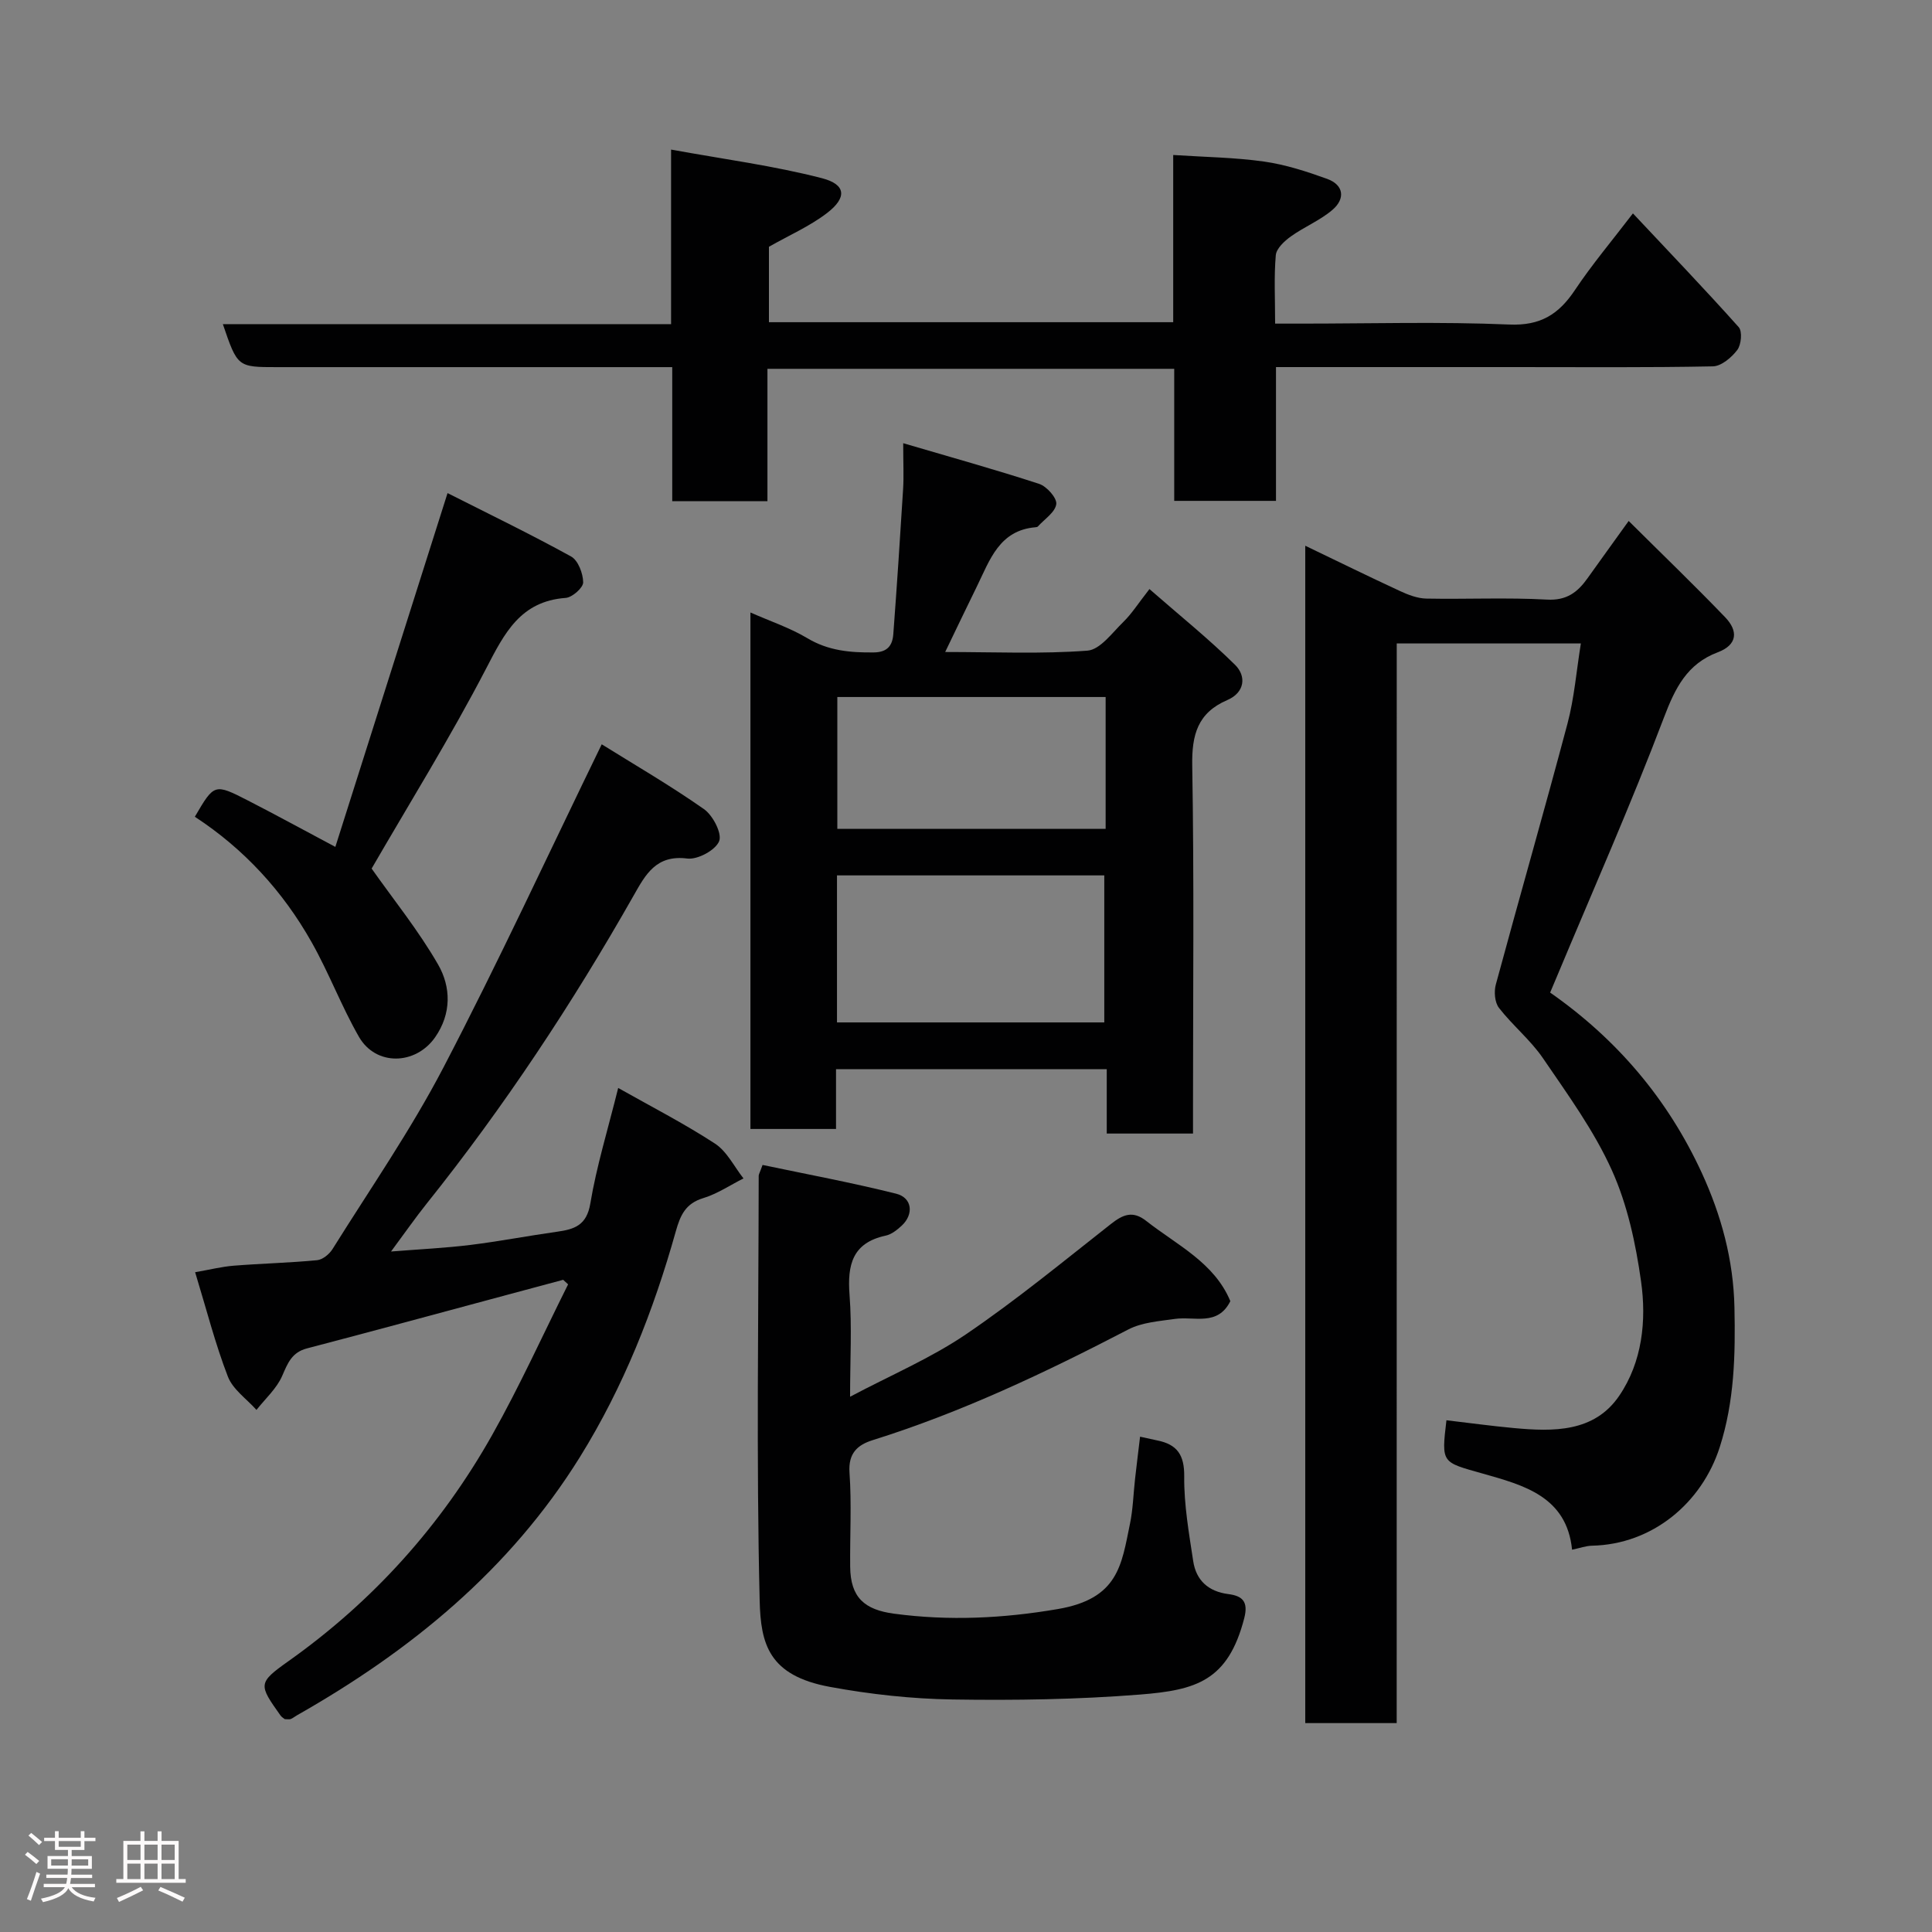 <svg enable-background="new 0 0 400 400" viewBox="0 0 400 400" xmlns="http://www.w3.org/2000/svg"><rect x="0" y="0" width="400" height="400" fill="#808080" stroke="none"/><path d="m5.17 384 .55-.58c.85.61 1.65 1.24 2.4 1.87l-.59.64c-.83-.73-1.62-1.38-2.36-1.93m1.22 9.53-.82-.34c.71-1.76 1.37-3.64 1.98-5.63.24.13.5.25.76.36-.6 1.67-1.24 3.54-1.92 5.61m-.5-13.5.57-.54c.56.44 1.31 1.06 2.26 1.87l-.64.64c-.68-.66-1.41-1.32-2.19-1.97m3.25.46h2.24v-1.36h.77v1.36h4.57v-1.36h.76v1.36h2.28v.69h-2.28v1.84h-2.64v1.26h4.18v2.64h-4.21c0 .45-.02.86-.05 1.21h4.32v.69h-4.38c-.04.34-.1.75-.19 1.22h5.15v.69h-4.82c.87 1.19 2.51 1.92 4.93 2.19-.17.31-.3.57-.37.76-2.77-.49-4.52-1.41-5.26-2.76-.56 1.26-2.3 2.23-5.24 2.9-.12-.24-.26-.48-.43-.72 2.73-.55 4.38-1.34 4.96-2.38h-4.38v-.69h4.65c.1-.38.17-.79.21-1.22h-4.32v-.69h4.4c.03-.34.05-.75.05-1.21h-4.2v-2.64h4.23v-1.26h-2.69v-1.84h-2.24zm1.46 4.46v1.29h3.45c.01-.4.02-.57.01-.53v-.32-.45h-3.46zm1.55-2.59h4.57v-1.19h-4.57zm6.11 2.59h-3.42v.77c-.02.19-.01.37-.02.53h3.44z" fill="#fcfafa"/><path d="m32.63 379.16h.82v1.98h3.54v7.89h1.46v.78h-14.37v-.78h1.46v-7.89h3.54v-1.98h.82v1.98h2.73zm-3.49 11.48.5.73c-1.61.82-3.28 1.63-5 2.41-.13-.27-.28-.55-.44-.82 1.75-.72 3.4-1.49 4.94-2.32m-2.78-5.55h2.73v-3.18h-2.73zm0 3.95h2.73v-3.2h-2.73zm3.54-3.95h2.73v-3.18h-2.73zm0 3.95h2.73v-3.2h-2.73zm7.89 4.68c-1.84-.92-3.51-1.7-5.02-2.32l.45-.73c1.89.8 3.57 1.55 5.04 2.23zm-1.62-11.81h-2.73v3.18h2.73zm-2.73 7.13h2.73v-3.2h-2.73z" fill="#fcfafa"/><g fill="#010102"><path d="m289.17 356.75c-6.83 0-12.76 0-18.93 0 0-81.18 0-162.1 0-243.76 6.71 3.22 13.13 6.38 19.62 9.38 1.7.79 3.61 1.52 5.43 1.56 8.33.16 16.68-.25 24.99.21 4.09.23 6.35-1.53 8.41-4.43 2.55-3.58 5.13-7.14 8.51-11.85 6.87 6.83 13.56 13.26 19.98 19.94 2.66 2.77 2.65 5.67-1.56 7.26-6.32 2.39-8.79 7.36-11.12 13.5-6.87 18.11-14.73 35.84-22.2 53.72-.43 1.03-.87 2.05-1.36 3.22 13.87 9.69 24.38 22.1 31.39 37.32 4.05 8.81 6.56 18.02 6.77 27.88.21 9.8-.01 19.43-3.04 28.9-3.71 11.58-13.94 20.16-26.46 20.42-1.27.03-2.52.5-4.12.83-1.11-11.05-10.07-13.37-18.53-15.77s-8.55-2.05-7.48-11.03c4.62.54 9.26 1.18 13.92 1.61 8.2.76 16.68.93 21.86-6.69 4.75-6.98 5.67-15.53 4.51-23.69-1.1-7.82-2.82-15.85-6.04-22.99-3.7-8.21-9.14-15.68-14.26-23.19-2.58-3.78-6.28-6.78-9.11-10.42-.88-1.13-1.06-3.35-.66-4.83 4.88-18.04 10.05-36 14.85-54.07 1.4-5.28 1.83-10.81 2.76-16.56-13.02 0-25.3 0-38.12 0-.01 74.42-.01 148.79-.01 223.53z"/><path d="m195.69 134.99c10.26 0 19.9.44 29.45-.28 2.63-.2 5.14-3.71 7.45-5.96 1.74-1.7 3.06-3.81 5.39-6.79 6.15 5.38 12.22 10.25 17.73 15.69 2.39 2.36 2 5.73-1.59 7.28-6.17 2.65-7.39 7.2-7.28 13.59.4 23.48.16 46.97.16 70.45v5.72c-6.06 0-11.77 0-17.86 0 0-4.41 0-8.68 0-13.32-18.74 0-37.12 0-56.05 0v12.37c-6.14 0-11.74 0-17.72 0 0-35.45 0-70.94 0-106.93 4.15 1.83 8.2 3.18 11.78 5.32 4.36 2.61 8.88 3 13.74 2.95 2.87-.03 3.88-1.46 4.06-3.78.75-10.02 1.41-20.04 2.03-30.07.16-2.62.02-5.26.02-9.47 9.96 2.93 19.11 5.47 28.14 8.42 1.57.51 3.72 2.93 3.55 4.19-.22 1.69-2.45 3.12-3.82 4.64-.09.1-.3.13-.46.15-7.51.62-9.47 6.76-12.13 12.2-2.13 4.33-4.2 8.68-6.59 13.63zm-22.4 46.25v30.44h55.34c0-10.37 0-20.42 0-30.44-18.63 0-36.88 0-55.34 0zm55.62-36.93c-18.81 0-37.18 0-55.55 0v27.3h55.55c0-9.2 0-18.01 0-27.3z"/><path d="m158.89 76.36v27.4c-6.63 0-12.9 0-19.71 0 0-9.04 0-18.1 0-27.75-2.31 0-4.08 0-5.85 0-25.32 0-50.64 0-75.97 0-8.18 0-8.18 0-11.22-8.9h92.8c0-11.87 0-23.27 0-36.14 10.93 1.99 21.23 3.34 31.22 5.92 5.04 1.3 5.23 4.04 1.04 7.24-3.56 2.72-7.79 4.57-12 6.96v15.62h83.7c0-11.46 0-22.73 0-34.62 6.54.43 12.73.5 18.81 1.36 4.44.63 8.82 2.05 13.05 3.58 3.53 1.28 3.76 4.15 1.12 6.41-2.56 2.2-5.85 3.52-8.62 5.51-1.33.95-2.99 2.49-3.12 3.88-.39 4.46-.14 8.96-.14 14.17h5.5c14.33 0 28.67-.42 42.97.19 6.49.28 10.26-2.13 13.61-7.15 3.51-5.26 7.62-10.13 12-15.86 7.57 8.07 14.88 15.69 21.91 23.56.77.87.52 3.62-.3 4.71-1.18 1.56-3.3 3.36-5.05 3.4-13.66.27-27.32.15-40.98.15-16.31 0-32.62 0-49.48 0v27.7c-7.26 0-13.98 0-21.07 0 0-9.11 0-18.05 0-27.34-28.08 0-55.79 0-84.22 0z"/><path d="m124.58 154.1c6.62 4.13 14.11 8.47 21.17 13.42 1.85 1.3 3.79 5.05 3.14 6.64-.75 1.86-4.45 3.86-6.59 3.59-6.44-.82-8.64 3.29-11.12 7.68-12.67 22.33-26.79 43.69-42.83 63.75-2.34 2.93-4.49 6.02-7.39 9.93 5.95-.47 11.22-.72 16.43-1.36 5.99-.74 11.93-1.89 17.92-2.73 3.61-.51 6.15-1.3 6.91-5.85 1.28-7.68 3.6-15.19 5.77-23.92 6.71 3.79 13.59 7.32 20.04 11.52 2.48 1.62 3.97 4.76 5.9 7.21-2.76 1.39-5.4 3.18-8.31 4.07-3.67 1.11-4.76 3.51-5.71 6.91-4.6 16.39-10.8 32.14-19.83 46.68-14.51 23.35-35.02 40.12-58.62 53.51-.43.24-.82.58-1.27.76-.29.11-.66.02-1.23.02-.2-.17-.63-.4-.88-.75-4.52-6.38-4.76-6.72 1.62-11.24 17.6-12.48 31.65-28.13 42.19-46.83 5.71-10.13 10.52-20.78 15.73-31.2-.34-.31-.68-.63-1.02-.94-3.85 1.03-7.7 2.06-11.55 3.1-13.83 3.71-27.64 7.48-41.49 11.1-3.14.82-3.98 3.03-5.13 5.68-1.14 2.63-3.5 4.73-5.33 7.06-2.03-2.28-4.89-4.23-5.92-6.9-2.62-6.78-4.42-13.88-6.78-21.61 3.04-.53 5.49-1.15 7.97-1.35 5.76-.46 11.54-.59 17.28-1.14 1.15-.11 2.54-1.25 3.2-2.31 7.78-12.45 16.18-24.59 22.95-37.57 11.39-21.83 21.72-44.2 32.78-66.93z"/><path d="m236.04 297.45c1.64.36 2.6.58 3.57.78 4.1.82 5.62 2.99 5.57 7.46-.06 5.84.98 11.71 1.86 17.52.6 3.99 3.14 6.3 7.28 6.83 2.87.37 4.18 1.51 3.29 4.98-3.36 13.03-10.01 14.9-21.59 15.82-12.88 1.02-25.86 1.22-38.78 1.02-8.49-.13-17.06-1.07-25.42-2.61-12.7-2.34-14.32-8.9-14.54-17.86-.71-29.3-.23-58.64-.2-87.96 0-.3.21-.6.8-2.24 9.09 1.91 18.44 3.65 27.65 5.95 3.34.83 3.71 4.25 1.16 6.62-.94.87-2.1 1.8-3.3 2.06-6.93 1.48-7.98 6.07-7.5 12.29.51 6.62.11 13.31.11 21.07 8.39-4.45 16.67-7.96 23.97-12.91 10.4-7.06 20.15-15.09 30.05-22.87 2.48-1.95 4.51-2.81 7.28-.63 6.39 5.02 14.1 8.62 17.43 16.62-2.62 5.25-7.44 3.1-11.5 3.68-3.26.47-6.79.71-9.62 2.18-17.11 8.89-34.48 17.14-52.94 22.92-3.13.98-5.07 2.7-4.79 6.72.46 6.47.07 12.99.14 19.48.06 6.37 2.95 8.91 9.11 9.73 11.38 1.52 22.59.97 33.87-.96 12.57-2.14 13.19-9.13 14.95-17.66.63-3.04.7-6.19 1.05-9.28.33-2.92.69-5.83 1.04-8.75z"/><path d="m92.66 102.09c8.36 4.23 17.09 8.45 25.57 13.12 1.46.8 2.49 3.52 2.51 5.36.01 1.11-2.26 3.12-3.62 3.22-9.38.69-12.67 7.29-16.47 14.62-7.42 14.29-15.95 28.01-23.71 41.42 4.54 6.44 9.71 12.82 13.76 19.86 2.68 4.65 2.81 10.18-.63 15.09-4.06 5.77-12.26 5.95-15.75-.11-3.63-6.32-6.21-13.24-9.8-19.59-5.95-10.56-14.01-19.33-24.18-25.98 4.02-6.87 4.04-6.92 11-3.36 5.65 2.9 11.21 5.94 18.09 9.6 7.62-24.04 15.23-48.05 23.23-73.25z"/></g></svg>